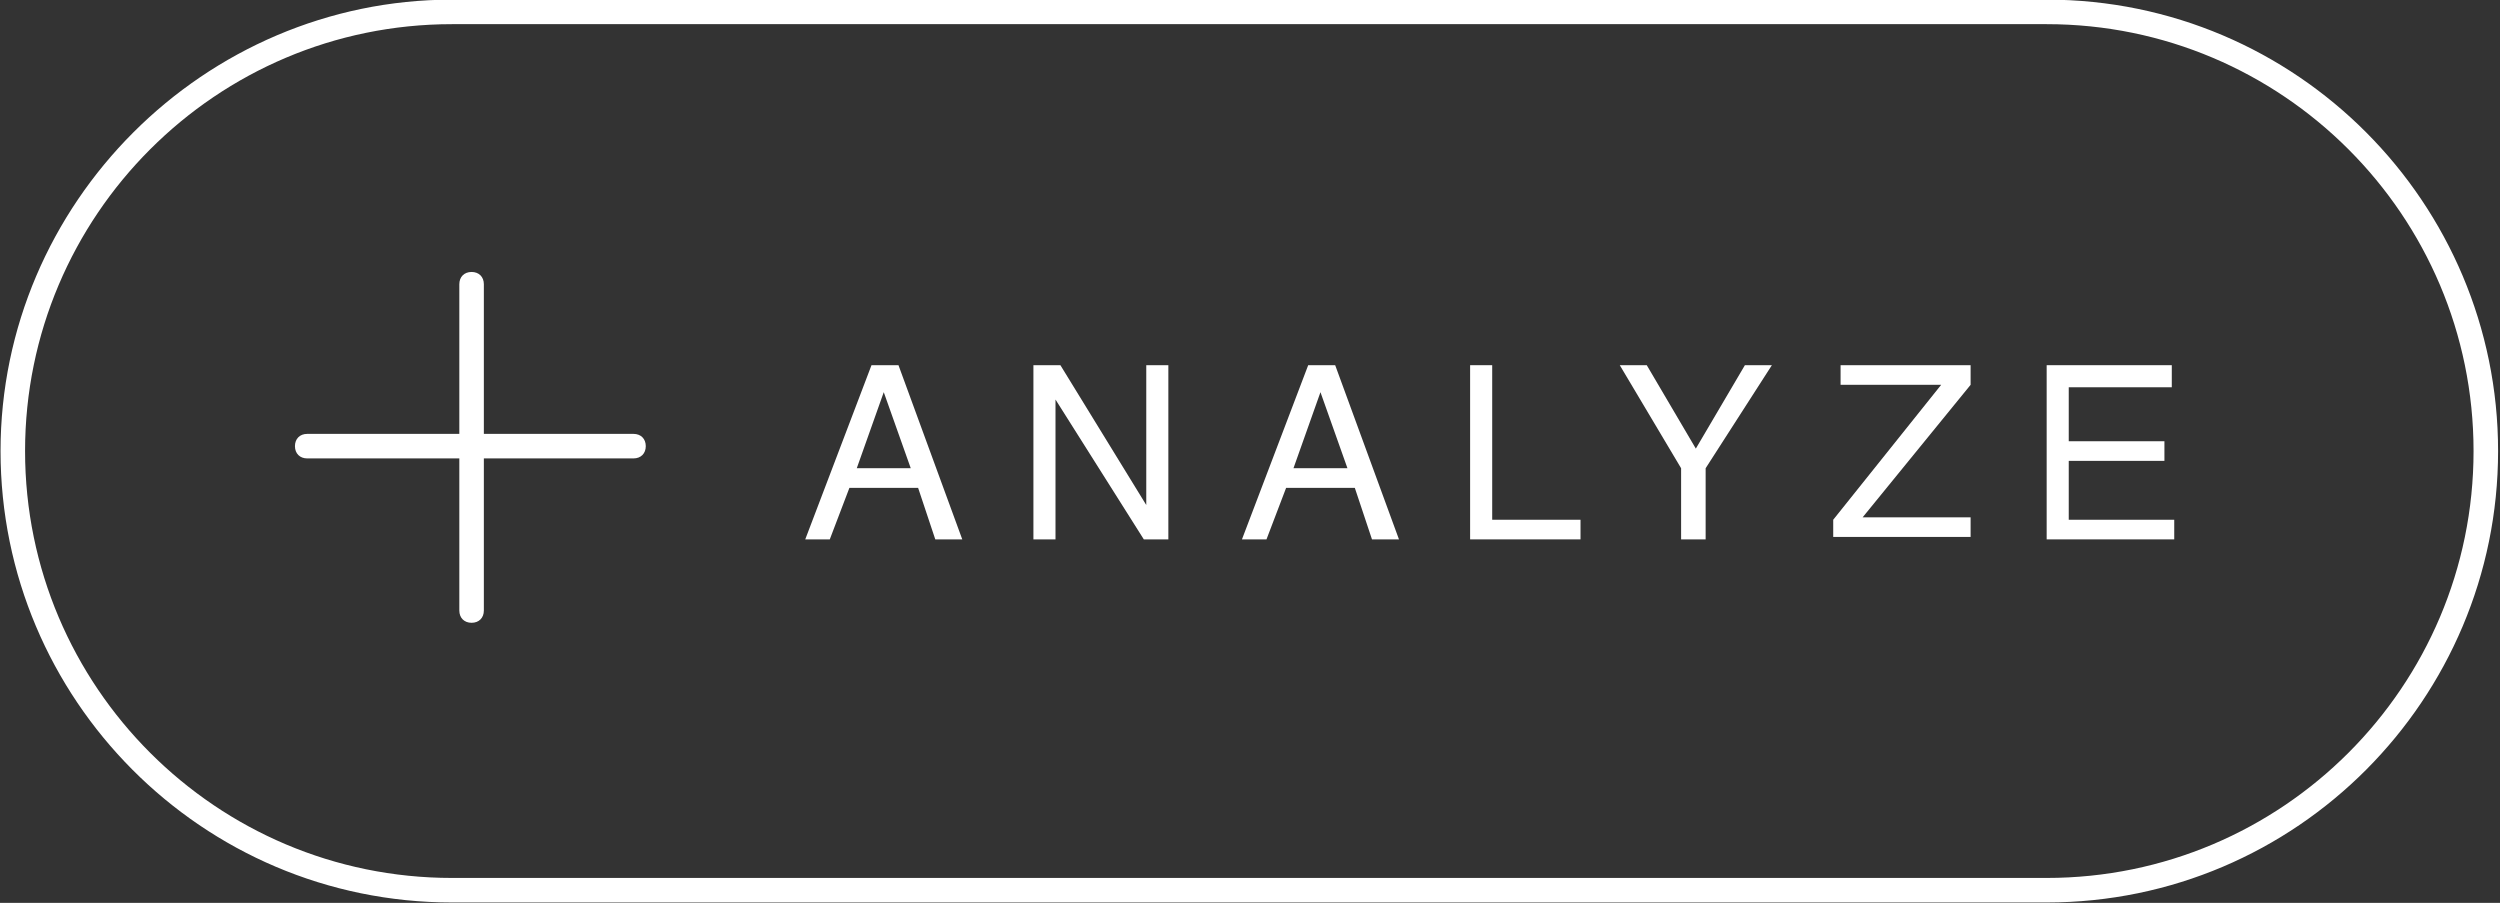 <?xml version="1.0" encoding="utf-8"?>
<!-- Generator: Adobe Illustrator 26.2.1, SVG Export Plug-In . SVG Version: 6.00 Build 0)  -->
<svg version="1.1" id="Layer_1" xmlns="http://www.w3.org/2000/svg" xmlns:xlink="http://www.w3.org/1999/xlink" x="0px" y="0px"
	 width="101.9px" height="36.8px" viewBox="0 0 101.9 36.8" style="enable-background:new 0 0 101.9 36.8;" xml:space="preserve">
<rect x="0" y="0" width="101.9" height="36.8" fill="#333333" stroke="none"/>
<style type="text/css">
	.st0{fill:#FFFFFF;}
	.st1{enable-background:new    ;}
</style>
<g id="Analize_Button" transform="translate(-567.378 -336.115)">
	<path class="st0" d="M650.8,372.9h-65c-10.2,0-18.4-8.3-18.4-18.4s8.3-18.4,18.4-18.4h65c10.2,0,18.4,8.3,18.4,18.4
		S661,372.9,650.8,372.9z M585.8,337.1c-9.6,0-17.4,7.8-17.4,17.4s7.8,17.4,17.4,17.4h65c9.6,0,17.4-7.8,17.4-17.4
		s-7.8-17.4-17.4-17.4H585.8z"/>
	<g class="st1">
		<path class="st0" d="M602.9,351h1.1l2.6,7.1h-1.1l-0.7-2.1H602l-0.8,2.1h-1L602.9,351z M604.5,355.2l-1.1-3.1l-1.1,3.1H604.5z"/>
		<path class="st0" d="M609.5,351h1.1l3.5,5.7V351h0.9v7.1H614l-3.6-5.7v5.7h-0.9V351z"/>
		<path class="st0" d="M620.7,351h1.1l2.6,7.1h-1.1l-0.7-2.1h-2.8l-0.8,2.1h-1L620.7,351z M622.3,355.2l-1.1-3.1l-1.1,3.1H622.3z"/>
		<path class="st0" d="M627.2,351h1v6.3h3.6v0.8h-4.5V351z"/>
		<path class="st0" d="M633.4,351h1.1l2,3.4l2-3.4h1.1l-2.7,4.2v2.9h-1v-2.9L633.4,351z"/>
		<path class="st0" d="M642.1,357.3l4.4-5.5h-4.1V351h5.3v0.8l-4.4,5.4h4.4v0.8h-5.6V357.3z"/>
		<path class="st0" d="M650.7,351h5.2v0.9h-4.2v2.2h3.9v0.8h-3.9v2.4h4.3v0.8h-5.2V351z"/>
	</g>
	<g id="Group_38">
		<path class="st0" d="M586.6,361.5c-0.3,0-0.5-0.2-0.5-0.5v-13.3c0-0.3,0.2-0.5,0.5-0.5s0.5,0.2,0.5,0.5V361
			C587.1,361.3,586.9,361.5,586.6,361.5z"/>
		<path class="st0" d="M593.2,354.8h-13.3c-0.3,0-0.5-0.2-0.5-0.5s0.2-0.5,0.5-0.5h13.3c0.3,0,0.5,0.2,0.5,0.5
			S593.5,354.8,593.2,354.8z"/>
	</g>
</g>
</svg>
